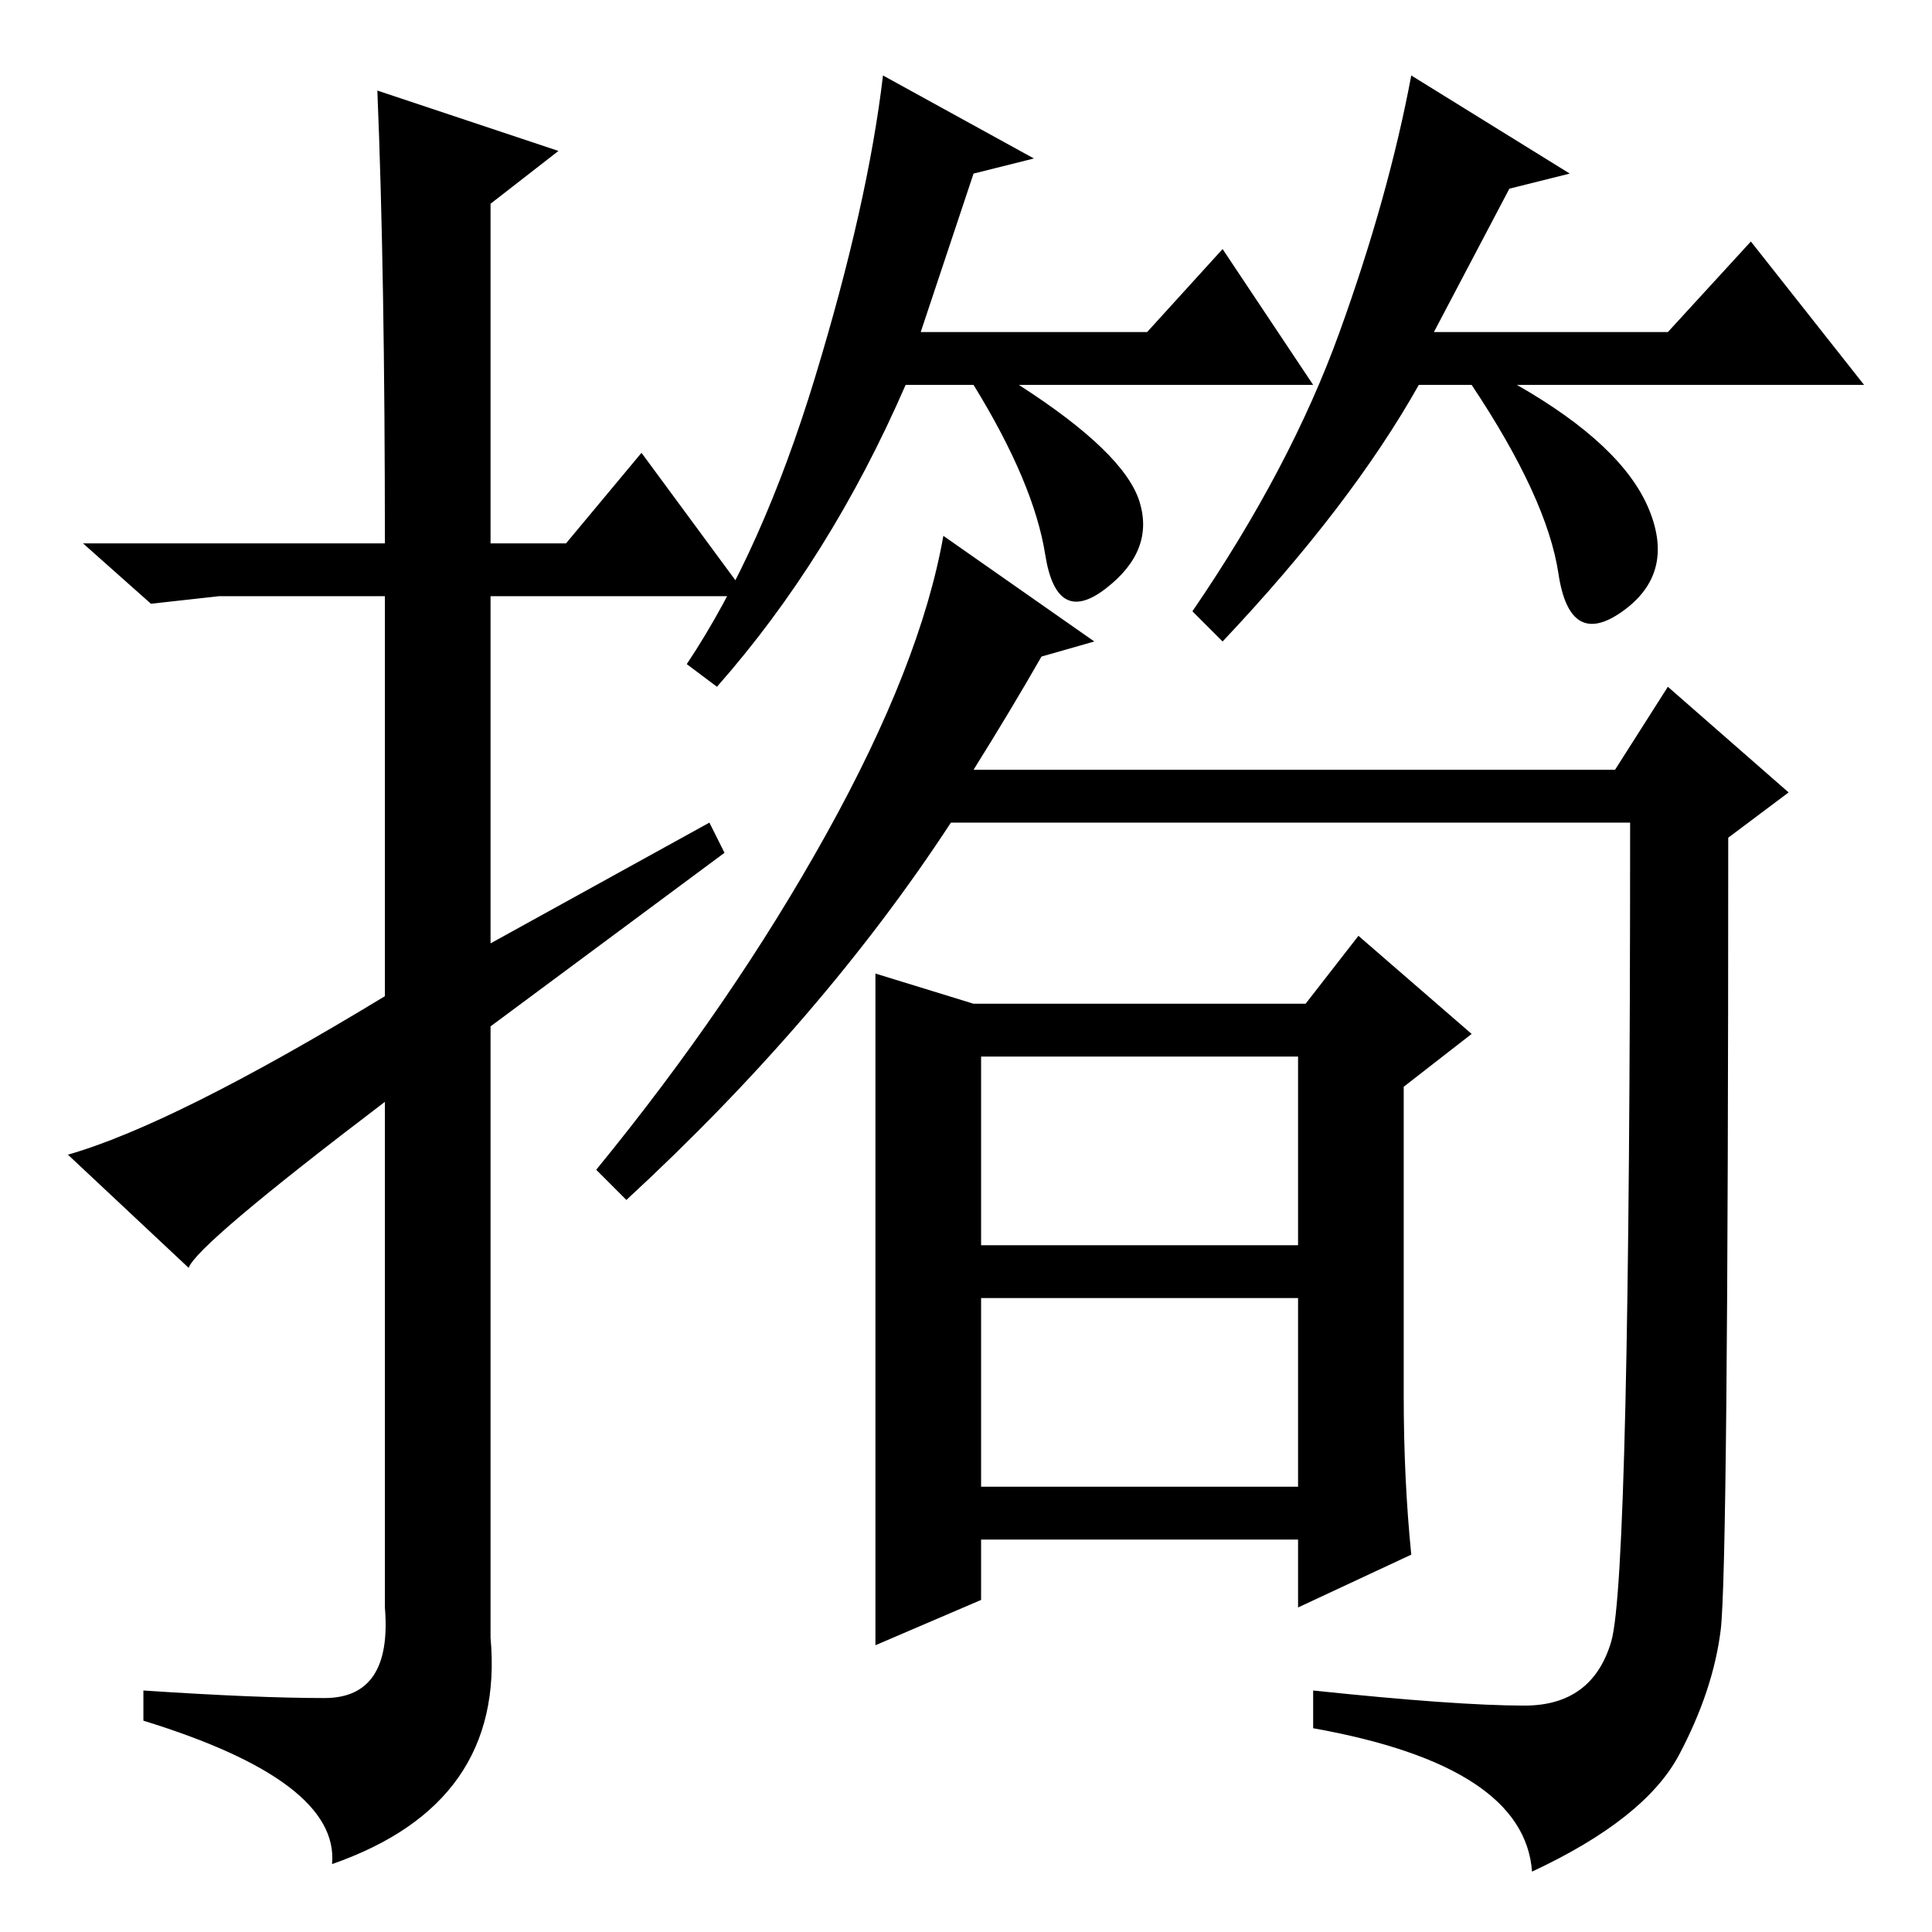 <?xml version="1.0" standalone="no"?>
<!DOCTYPE svg PUBLIC "-//W3C//DTD SVG 1.1//EN" "http://www.w3.org/Graphics/SVG/1.1/DTD/svg11.dtd" >
<svg xmlns="http://www.w3.org/2000/svg" xmlns:xlink="http://www.w3.org/1999/xlink" version="1.1" viewBox="0 -36 256 256">
  <g transform="matrix(1 0 0 -1 0 220)">
   <path fill="currentColor"
d="M50 244l24 -8l-9 -7v-45h10l10 12l14 -19h-34v-46l29 16l2 -4l-31 -23v-81q2 -22 -21 -30q1 11 -25 19v4q15 -1 24 -1t8 12v67q-25 -19 -26 -22l-16 15q14 4 42 21v53h-22l-9 -1l-9 8h40q0 36 -1 60zM129 233l-7 -21h30l10 11l12 -18h-39q14 -9 16 -15.5t-4.5 -11.5
t-8 4.5t-9.5 22.5h-9q-10 -23 -25 -40l-4 3q10 15 17 38t9 40l20 -11zM200 231l-10 -19h31l11 12l15 -19h-46q14 -8 17.5 -16.5t-3.5 -13.5t-8.5 5t-11.5 25h-7q-9 -16 -26 -34l-4 4q13 19 19.5 37t9.5 34l21 -13zM116 127l13 -4h44l7 9l15 -13l-9 -7v-41q0 -11 1 -21
l-15 -7v9h-42v-8l-14 -6v89zM130 91h42v25h-42v-25zM130 59h42v25h-42v-25zM79 101q18 22 30.5 44.5t15.5 39.5l20 -14l-7 -2q-4 -7 -9 -15h85l7 11l16 -14l-8 -6q0 -97 -1 -105t-5.5 -16.5t-19.5 -15.5q-1 14 -29 19v5q19 -2 28 -2t11.5 8.5t2.5 108.5h-90q-17 -26 -43 -50
z" />
  </g>

</svg>
